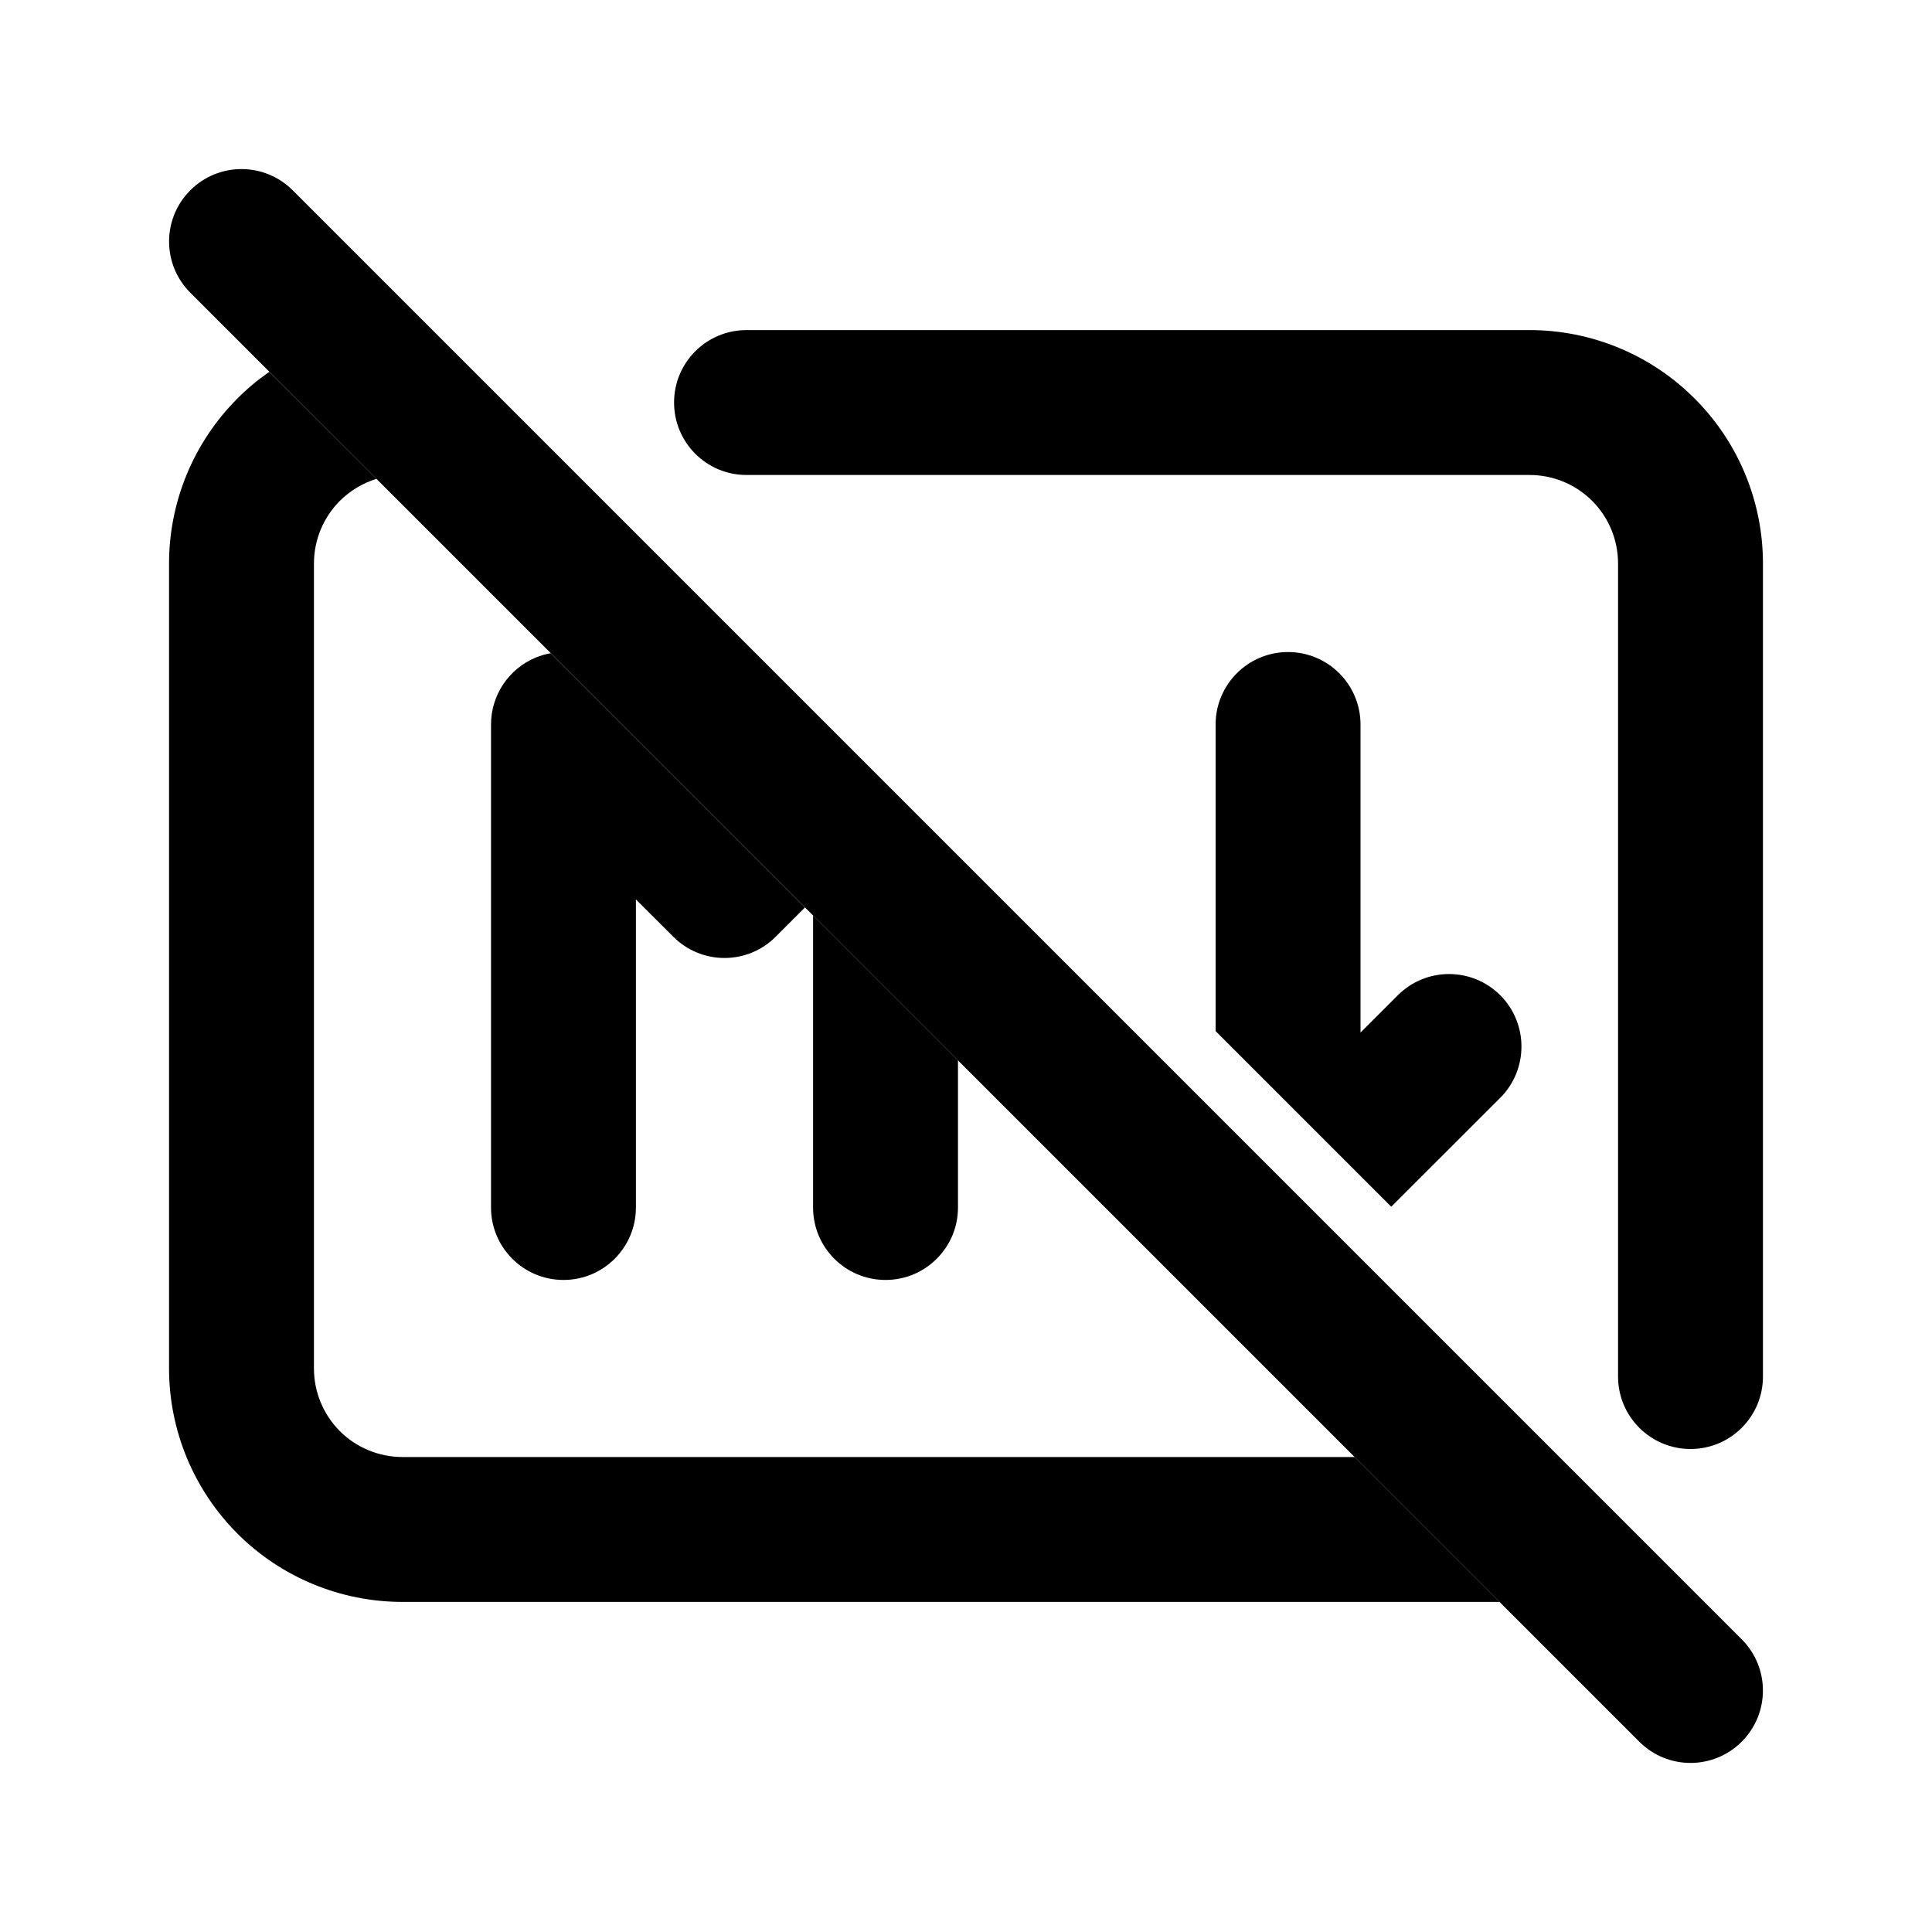 <svg xmlns="http://www.w3.org/2000/svg" viewBox="0 0 20 20">
<path fill-rule="evenodd" clip-rule="evenodd" d="M15.523 16.583L14.023 15.083H4.167C3.924 15.083 3.69 14.987 3.518 14.815C3.347 14.643 3.25 14.41 3.25 14.167V5.833C3.25 5.59 3.347 5.357 3.518 5.185C3.625 5.079 3.755 5.001 3.897 4.957L2.788 3.849C2.671 3.93 2.56 4.022 2.458 4.125C2.005 4.578 1.75 5.192 1.75 5.833V14.167C1.75 14.808 2.005 15.422 2.458 15.876C2.911 16.329 3.526 16.583 4.167 16.583H15.523ZM5.701 6.762C5.649 6.771 5.597 6.786 5.546 6.807C5.266 6.923 5.083 7.197 5.083 7.5V12.5C5.083 12.914 5.419 13.25 5.833 13.25C6.248 13.25 6.583 12.914 6.583 12.5V9.311L6.97 9.697C7.11 9.838 7.301 9.917 7.5 9.917C7.699 9.917 7.89 9.838 8.03 9.697L8.333 9.394L5.701 6.762ZM8.417 9.477V12.5C8.417 12.914 8.752 13.25 9.167 13.25C9.581 13.25 9.917 12.914 9.917 12.5V10.977L8.417 9.477Z" />
      <path fill-rule="evenodd" clip-rule="evenodd" d="M14.402 12.492L15.531 11.364C15.823 11.071 15.823 10.596 15.531 10.303C15.238 10.01 14.763 10.01 14.47 10.303L14.084 10.689V7.5C14.084 7.086 13.748 6.75 13.334 6.75C12.919 6.75 12.584 7.086 12.584 7.5V10.674L14.402 12.492ZM18.25 14.25C18.25 14.664 17.915 15 17.5 15C17.086 15 16.75 14.664 16.75 14.25V5.833C16.75 5.59 16.654 5.357 16.482 5.185C16.31 5.013 16.077 4.917 15.834 4.917H7.728C7.313 4.917 6.978 4.581 6.978 4.167C6.978 3.752 7.313 3.417 7.728 3.417H15.834C16.474 3.417 17.089 3.671 17.542 4.125C17.996 4.578 18.25 5.192 18.25 5.833V14.25Z" />
      <path fill-rule="evenodd" clip-rule="evenodd" d="M1.97 1.97C2.263 1.677 2.737 1.677 3.03 1.97L18.03 16.97C18.323 17.263 18.323 17.737 18.03 18.03C17.737 18.323 17.263 18.323 16.97 18.03L1.97 3.03C1.677 2.737 1.677 2.263 1.97 1.97Z" />
</svg>